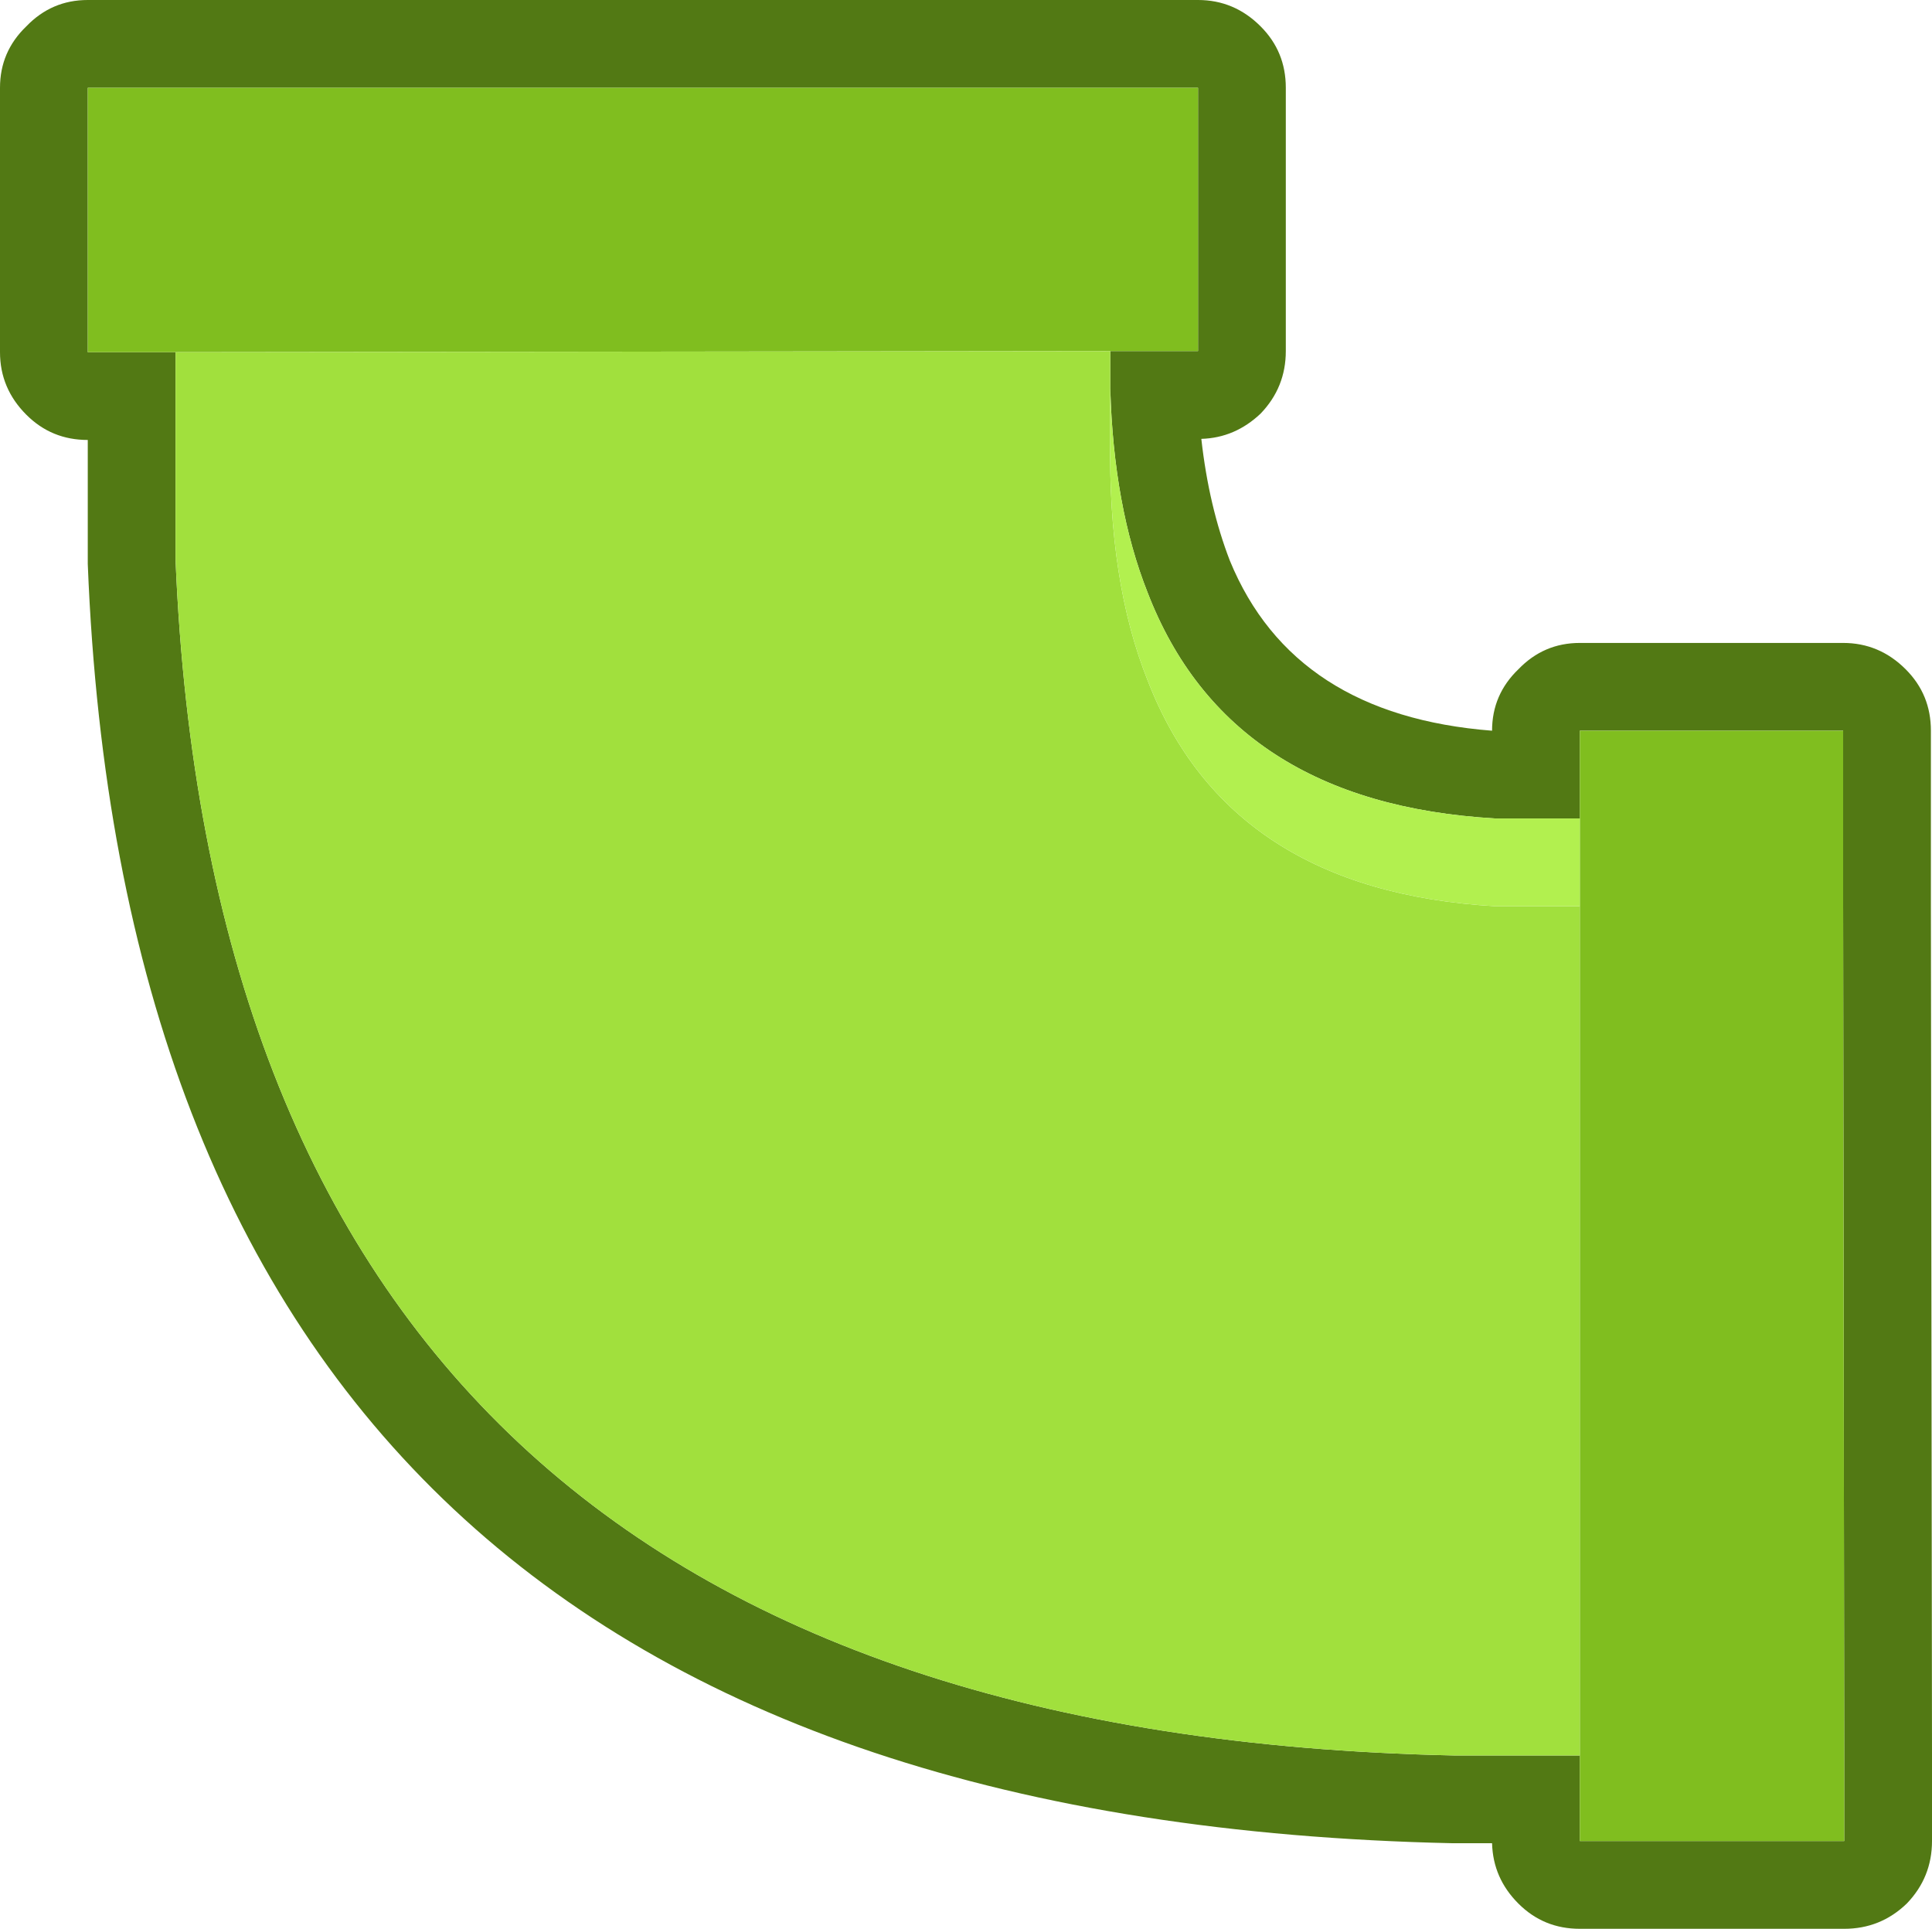 <?xml version="1.0" encoding="UTF-8"?><svg id="Calque_2" xmlns="http://www.w3.org/2000/svg" viewBox="0 0 88.05 87.9"><g id="Calque_1-2"><path d="M50.6,17.7v-1.7h4V4H4v12.05h4v9.45c1.47,35.53,20.88,53.7,58.25,54.5h5.75v3.9h12.05v-4l-.05-38.6v-8h-12v4h-3.85c-8.1-.47-13.38-3.9-15.85-10.3-1.03-2.6-1.6-5.7-1.7-9.3M57.45,1.2c.77.77,1.15,1.7,1.15,2.8v12c0,1.1-.38,2.05-1.15,2.85-.77.73-1.67,1.12-2.7,1.15.23,2.07.67,3.92,1.3,5.55,1.93,4.7,5.92,7.28,11.95,7.75,0-1.1.4-2.03,1.2-2.8.77-.8,1.7-1.2,2.8-1.2h12c1.1,0,2.05.4,2.85,1.2.77.77,1.15,1.7,1.15,2.8v8l.05,38.6v4c0,1.1-.38,2.05-1.15,2.85-.8.77-1.75,1.15-2.85,1.15h-12.05c-1.1,0-2.03-.38-2.8-1.15s-1.17-1.68-1.2-2.75h-1.8c-39.97-.87-60.7-20.3-62.2-58.3v-5.65c-1.1,0-2.03-.38-2.8-1.15-.8-.8-1.2-1.75-1.2-2.85V4C0,2.9.4,1.97,1.2,1.2c.77-.8,1.7-1.2,2.8-1.2h50.6c1.1,0,2.05.4,2.85,1.2" fill="#527914" stroke-width="0"/><path d="M8,16.05h-4V4h50.6v12h-4l-42.6.05M72,37.3v-4h12v8l.05,38.6v4h-12.05v-46.6" fill="#80be1f" stroke-width="0"/><path d="M50.6,16v4c-.07,4.33.5,8,1.7,11,2.47,6.4,7.75,9.83,15.85,10.3h3.85v38.7h-5.75c-37.37-.8-56.78-18.97-58.25-54.5v-9.45l42.6-.05" fill="#a1e03d" stroke-width="0"/><path d="M50.6,17.7c.1,3.6.67,6.7,1.7,9.3,2.47,6.4,7.75,9.83,15.85,10.3h3.85v4h-3.85c-8.1-.47-13.38-3.9-15.85-10.3-1.2-3-1.77-6.67-1.7-11v-2.3" fill="#b2f04f" stroke-width="0"/></g></svg>